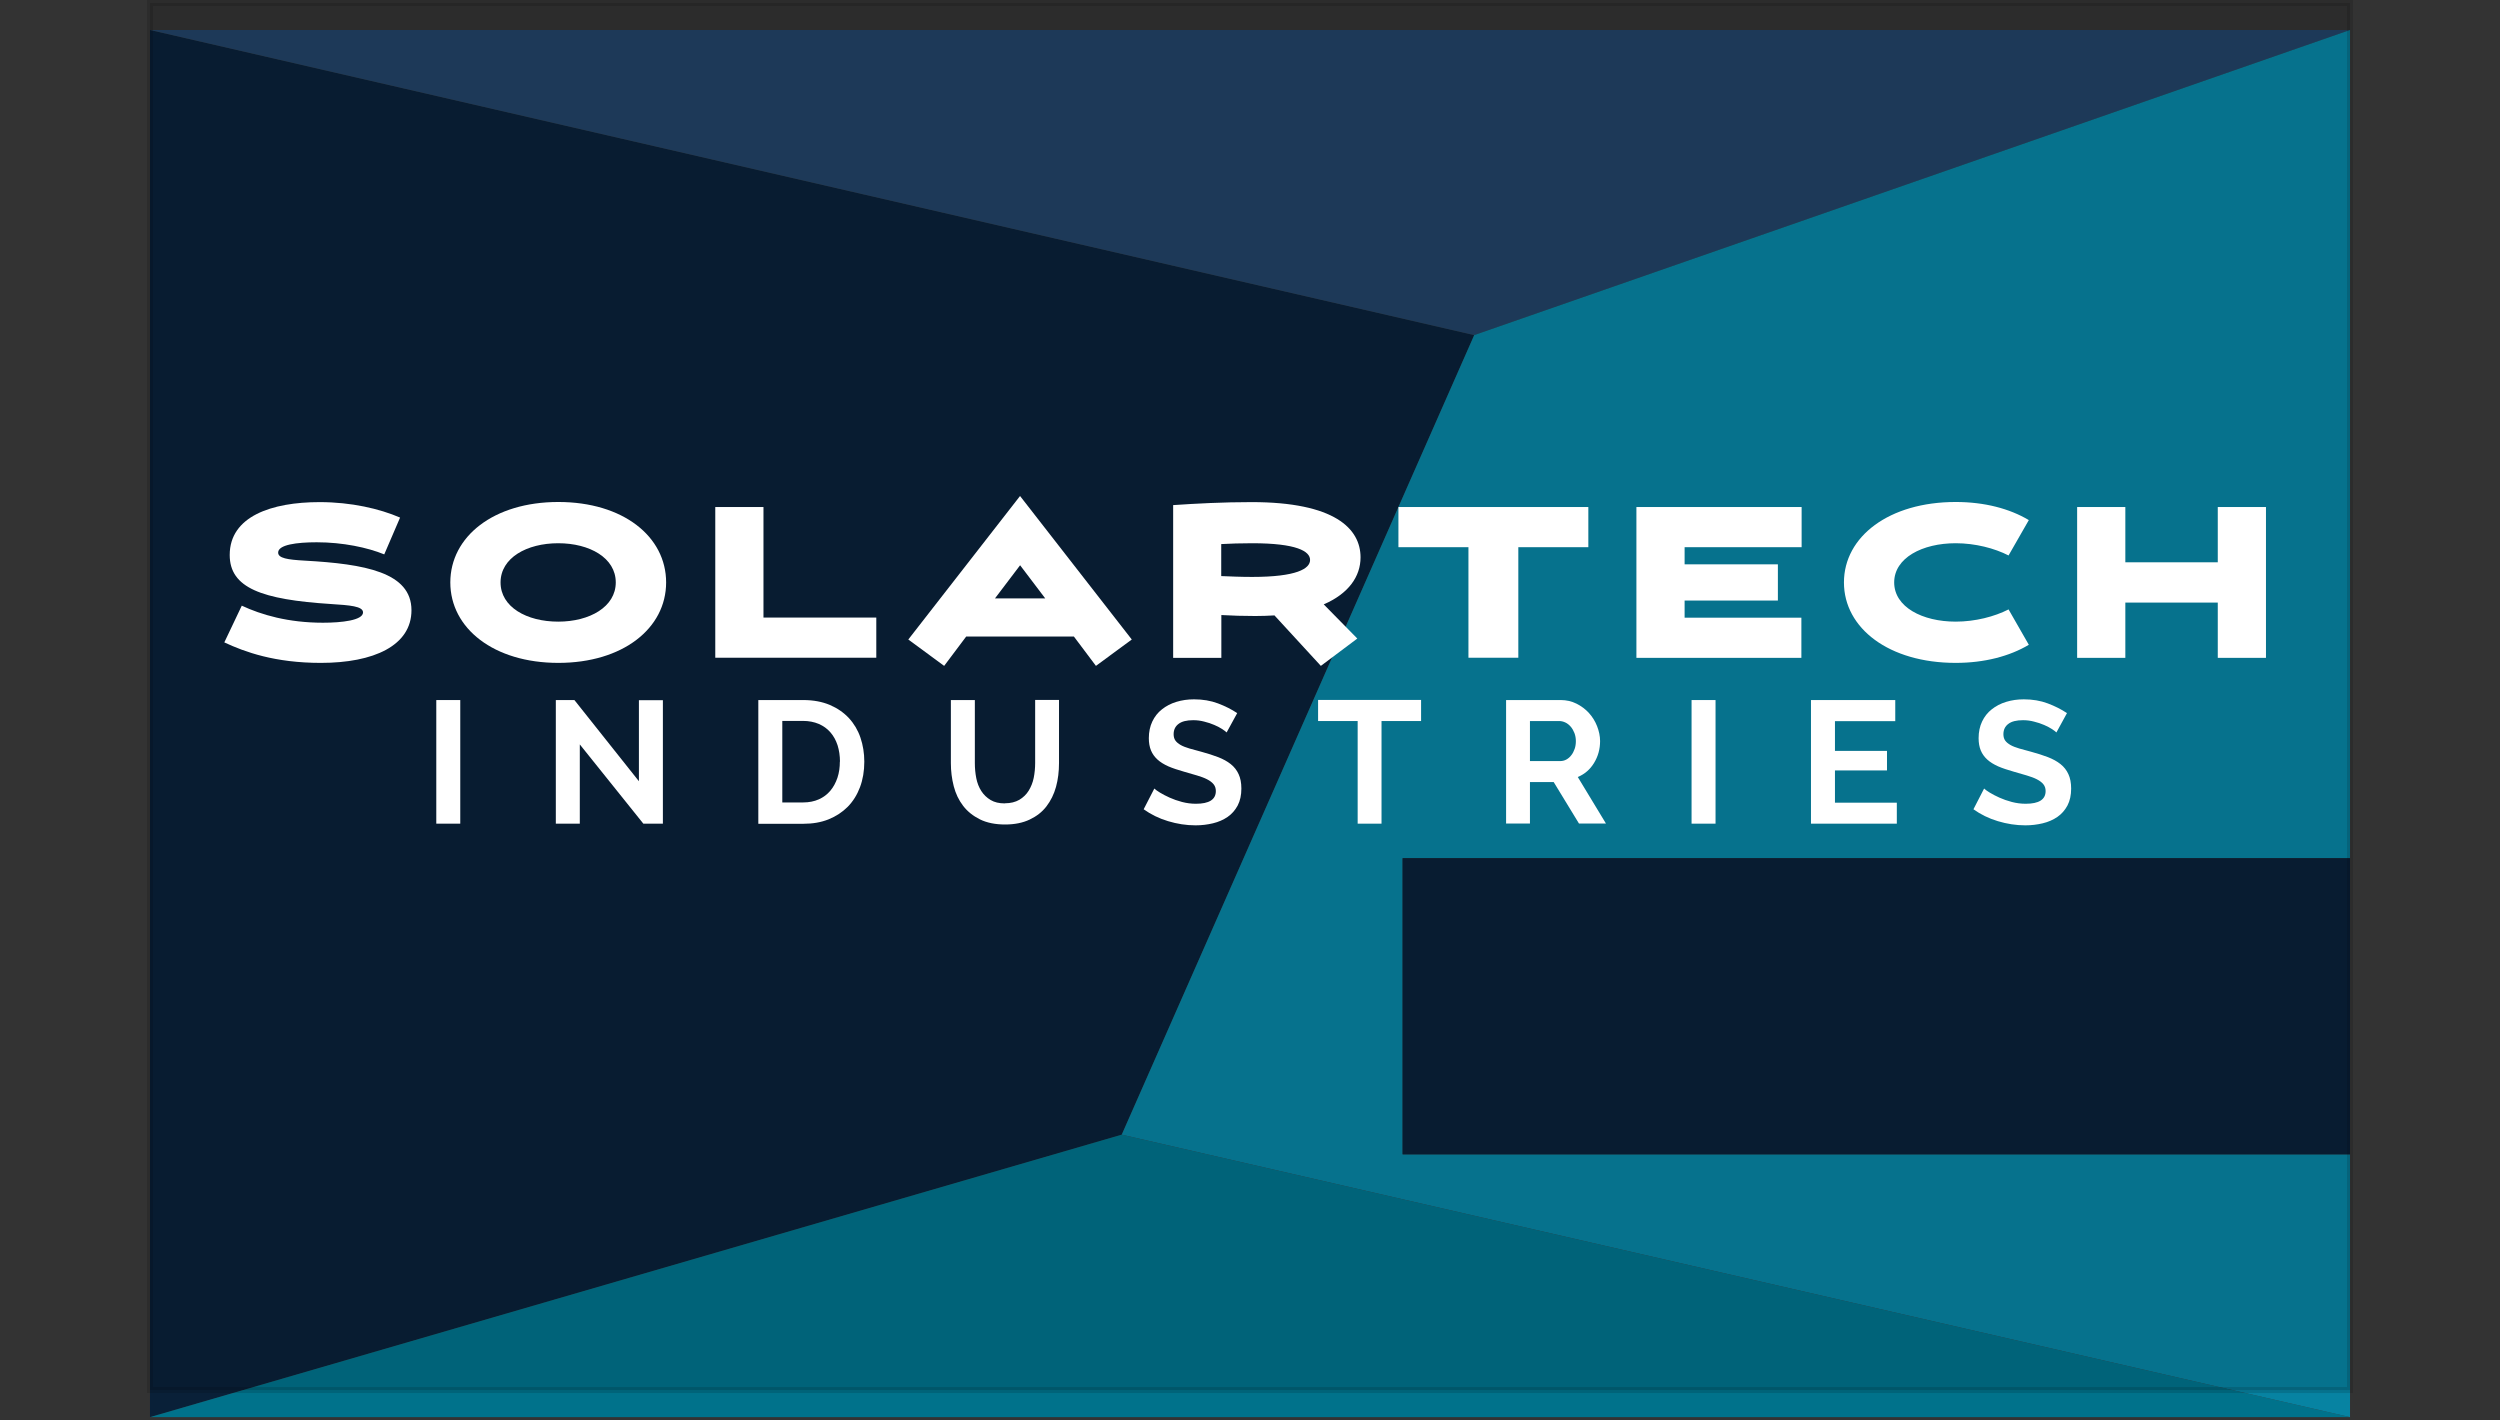 <?xml version="1.0" encoding="UTF-8"?>
<svg id="Layer_2" data-name="Layer 2" xmlns="http://www.w3.org/2000/svg" viewBox="0 0 208.52 118.44">
  <rect x="0" y="0" width="208.52" height="118.44" fill="#333333" stroke="none"/>
  <defs>
    <style>
      .cls-1 {
        fill: #214265;
      }

      .cls-1, .cls-2, .cls-3, .cls-4, .cls-5 {
        stroke-width: 0px;
      }

      .cls-2 {
        fill: #092038;
      }

      .cls-3 {
        fill: #00728b;
      }

      .cls-4 {
        fill: #fff;
      }

      .cls-6 {
        opacity: .13;
        stroke: #000;
        stroke-miterlimit: 10;
        stroke-width: .5px;
      }

      .cls-5 {
        fill: #0783a2;
      }
    </style>
  </defs>
  <g id="Layer_1-2" data-name="Layer 1">
    <g>
      <g>
        <polygon class="cls-2" points="122.96 27.95 12.51 2.5 12.51 118.2 93.56 94.64 122.96 27.95"/>
        <polygon class="cls-1" points="12.51 2.5 122.96 27.95 196.01 2.5 12.51 2.5"/>
        <polygon class="cls-3" points="12.51 118.2 196.01 118.2 93.56 94.64 12.51 118.2"/>
        <polygon class="cls-5" points="122.96 27.95 93.56 94.64 196.01 118.2 196.01 96.28 116.99 96.28 116.99 71.58 196.01 71.58 196.01 2.5 122.96 27.95"/>
        <rect class="cls-2" x="116.99" y="71.58" width="79.02" height="24.7"/>
      </g>
      <rect class="cls-6" x="12.51" y=".25" width="183.5" height="115.69"/>
      <g>
        <path class="cls-4" d="m20.15,50.51c1.64.77,3.89,1.43,6.79,1.43,1.56,0,3.34-.2,3.34-.86,0-.52-1.12-.6-2.68-.7-5.77-.37-8.44-1.34-8.44-4.09,0-3.22,3.49-4.41,7.5-4.41,2.63,0,5,.55,6.71,1.29l-1.32,3.07c-1.39-.57-3.45-1.01-5.63-1.01-1.66,0-3.22.2-3.22.86,0,.47.79.59,2.2.67,5.03.28,8.92.97,8.92,4.14,0,2.95-3.15,4.39-7.56,4.39-3.84,0-6.34-.91-8.05-1.71l1.46-3.07Z"/>
        <path class="cls-4" d="m37.56,48.58c0-3.82,3.61-6.71,9.01-6.71s8.99,2.88,8.99,6.71-3.61,6.71-8.99,6.71-9.01-2.88-9.01-6.71Zm13.8,0c0-2.05-2.18-3.27-4.8-3.27s-4.81,1.22-4.81,3.27,2.18,3.27,4.81,3.27,4.8-1.24,4.8-3.27Z"/>
        <path class="cls-4" d="m59.66,42.29h4.02v9.22h9.41v3.35h-13.43v-12.58Z"/>
        <path class="cls-4" d="m89.58,53.09h-8.99l-1.84,2.45-2.99-2.2,9.32-11.97,9.32,11.97-2.99,2.2-1.84-2.45Zm-4.49-5.95l-2.1,2.77h4.19l-2.1-2.77Z"/>
        <path class="cls-4" d="m106.29,51.33c-.5.03-1.04.05-1.59.05-.99,0-1.96-.03-2.83-.08v3.57h-4.02v-12.74c1.9-.13,4.19-.25,6.54-.25,6.93,0,9.09,2.21,9.09,4.61,0,1.59-.99,3.02-3.07,3.92l2.8,2.85-3.04,2.28-3.87-4.21Zm2.98-4.63c0-.72-1.12-1.39-4.83-1.39-.97,0-1.84.03-2.58.07v2.67c.74.03,1.61.07,2.58.07,3.71,0,4.83-.69,4.83-1.41Z"/>
        <path class="cls-4" d="m116.65,42.29h15.83v3.35h-5.84v9.22h-4.16v-9.22h-5.84v-3.35Z"/>
        <path class="cls-4" d="m150.26,54.87h-13.77v-12.58h13.78v3.35h-9.76v1.43h7.78v3.02h-7.78v1.43h9.74v3.35Z"/>
        <path class="cls-4" d="m169.22,53.78c-1.61.96-3.71,1.51-6.1,1.51-5.55,0-9.32-2.88-9.32-6.71s3.77-6.71,9.32-6.71c2.4,0,4.49.55,6.1,1.51l-1.69,2.95c-1.17-.6-2.78-1.02-4.41-1.02-2.78,0-5.13,1.22-5.13,3.27s2.35,3.27,5.13,3.27c1.63,0,3.24-.42,4.41-1.02l1.69,2.95Z"/>
        <path class="cls-4" d="m184.98,50.26h-7.71v4.61h-4.02v-12.58h4.02v4.61h7.71v-4.61h4.02v12.58h-4.02v-4.61Z"/>
      </g>
      <g>
        <path class="cls-4" d="m36.39,68.7v-10.31h2v10.31h-2Z"/>
        <path class="cls-4" d="m48.36,62.09v6.61h-2v-10.31h1.55l5.38,6.77v-6.76h2v10.3h-1.63l-5.3-6.61Z"/>
        <path class="cls-4" d="m63.25,68.7v-10.31h3.75c.84,0,1.58.14,2.22.41.63.27,1.16.64,1.59,1.1.43.47.75,1.01.96,1.63.21.62.32,1.29.32,2,0,.78-.12,1.49-.36,2.13s-.58,1.18-1.02,1.63c-.45.45-.98.8-1.6,1.05-.62.25-1.32.37-2.1.37h-3.75Zm6.81-5.17c0-.49-.07-.95-.2-1.37-.14-.42-.33-.77-.6-1.08-.26-.3-.58-.53-.97-.7-.38-.16-.82-.25-1.3-.25h-1.74v6.8h1.74c.49,0,.93-.09,1.31-.26.38-.17.7-.41.96-.72.26-.31.45-.67.59-1.08.14-.42.2-.87.2-1.35Z"/>
        <path class="cls-4" d="m83.82,67c.47,0,.87-.1,1.2-.29.32-.19.59-.45.78-.76s.34-.67.42-1.07c.08-.4.12-.82.12-1.24v-5.26h1.99v5.26c0,.71-.08,1.37-.25,1.99-.17.62-.44,1.16-.8,1.63s-.83.83-1.4,1.1c-.57.27-1.25.41-2.05.41s-1.52-.14-2.1-.43c-.58-.29-1.04-.66-1.4-1.13-.36-.47-.62-1.01-.78-1.63-.16-.62-.24-1.26-.24-1.93v-5.26h2v5.26c0,.44.04.85.12,1.26.08.4.22.76.42,1.07.2.31.46.56.78.75.32.19.71.28,1.18.28Z"/>
        <path class="cls-4" d="m102.31,61.09c-.07-.07-.19-.16-.37-.28s-.4-.23-.65-.34c-.26-.11-.54-.21-.84-.28-.3-.08-.6-.12-.92-.12-.55,0-.96.1-1.23.31-.27.2-.41.49-.41.86,0,.21.05.39.15.53.1.14.25.26.44.37.19.11.44.2.73.29.3.09.64.18,1.02.28.5.14.96.28,1.37.44.41.16.76.35,1.05.58.29.23.51.51.66.84.15.32.23.72.23,1.2,0,.55-.1,1.02-.31,1.42-.21.39-.49.71-.84.95s-.76.42-1.22.53-.94.17-1.45.17c-.78,0-1.54-.12-2.3-.35s-1.43-.56-2.03-.99l.89-1.73c.09.09.24.2.47.34.23.14.5.28.81.42.31.14.65.26,1.03.36.38.1.77.15,1.16.15,1.1,0,1.66-.35,1.66-1.06,0-.22-.06-.41-.19-.57s-.31-.29-.54-.41-.51-.22-.84-.32c-.33-.1-.7-.2-1.1-.32-.49-.14-.92-.28-1.29-.44-.36-.16-.67-.35-.91-.57-.24-.22-.42-.47-.54-.76s-.18-.63-.18-1.02c0-.52.1-.99.29-1.39s.46-.75.81-1.02c.34-.27.74-.48,1.2-.62.46-.14.94-.21,1.47-.21.73,0,1.39.11,2,.34.61.23,1.14.5,1.6.81l-.89,1.63Z"/>
        <path class="cls-4" d="m118.53,60.14h-3.3v8.56h-1.99v-8.56h-3.3v-1.76h8.59v1.76Z"/>
        <path class="cls-4" d="m125.62,68.7v-10.31h4.56c.47,0,.91.1,1.31.3.4.2.75.46,1.04.78s.52.69.68,1.1c.16.41.25.83.25,1.24,0,.67-.17,1.28-.5,1.82-.33.55-.79.94-1.36,1.18l2.35,3.88h-2.25l-2.11-3.46h-1.98v3.46h-2Zm2-5.22h2.51c.18,0,.36-.04.52-.13.16-.09.3-.21.41-.36.12-.15.21-.33.28-.53.07-.2.1-.42.1-.65s-.04-.46-.12-.67c-.08-.2-.18-.38-.31-.53-.13-.15-.28-.27-.45-.35-.17-.08-.34-.12-.52-.12h-2.43v3.34Z"/>
        <path class="cls-4" d="m141.09,68.7v-10.31h2v10.31h-2Z"/>
        <path class="cls-4" d="m158.21,66.94v1.76h-7.16v-10.31h7.03v1.76h-5.03v2.48h4.34v1.63h-4.34v2.69h5.16Z"/>
        <path class="cls-4" d="m171.52,61.09c-.07-.07-.19-.16-.37-.28s-.4-.23-.65-.34c-.26-.11-.54-.21-.84-.28-.3-.08-.6-.12-.92-.12-.55,0-.96.1-1.23.31-.27.2-.41.49-.41.86,0,.21.05.39.15.53.1.14.25.26.44.37.19.11.44.2.73.29.3.09.64.18,1.02.28.5.14.96.28,1.37.44.41.16.76.35,1.05.58.29.23.51.51.66.84.15.32.23.72.23,1.2,0,.55-.1,1.02-.31,1.42-.21.39-.49.71-.84.95s-.76.42-1.22.53-.94.17-1.45.17c-.78,0-1.54-.12-2.3-.35s-1.43-.56-2.03-.99l.89-1.73c.09.09.24.2.47.34.23.14.5.28.81.42.31.14.65.26,1.03.36.38.1.77.15,1.16.15,1.1,0,1.66-.35,1.66-1.06,0-.22-.06-.41-.19-.57s-.31-.29-.54-.41-.51-.22-.84-.32c-.33-.1-.7-.2-1.1-.32-.49-.14-.92-.28-1.29-.44-.36-.16-.67-.35-.91-.57-.24-.22-.42-.47-.54-.76s-.18-.63-.18-1.02c0-.52.1-.99.29-1.39s.46-.75.81-1.02c.34-.27.74-.48,1.2-.62.46-.14.94-.21,1.47-.21.73,0,1.39.11,2,.34.61.23,1.14.5,1.6.81l-.89,1.63Z"/>
      </g>
    </g>
  </g>
</svg>